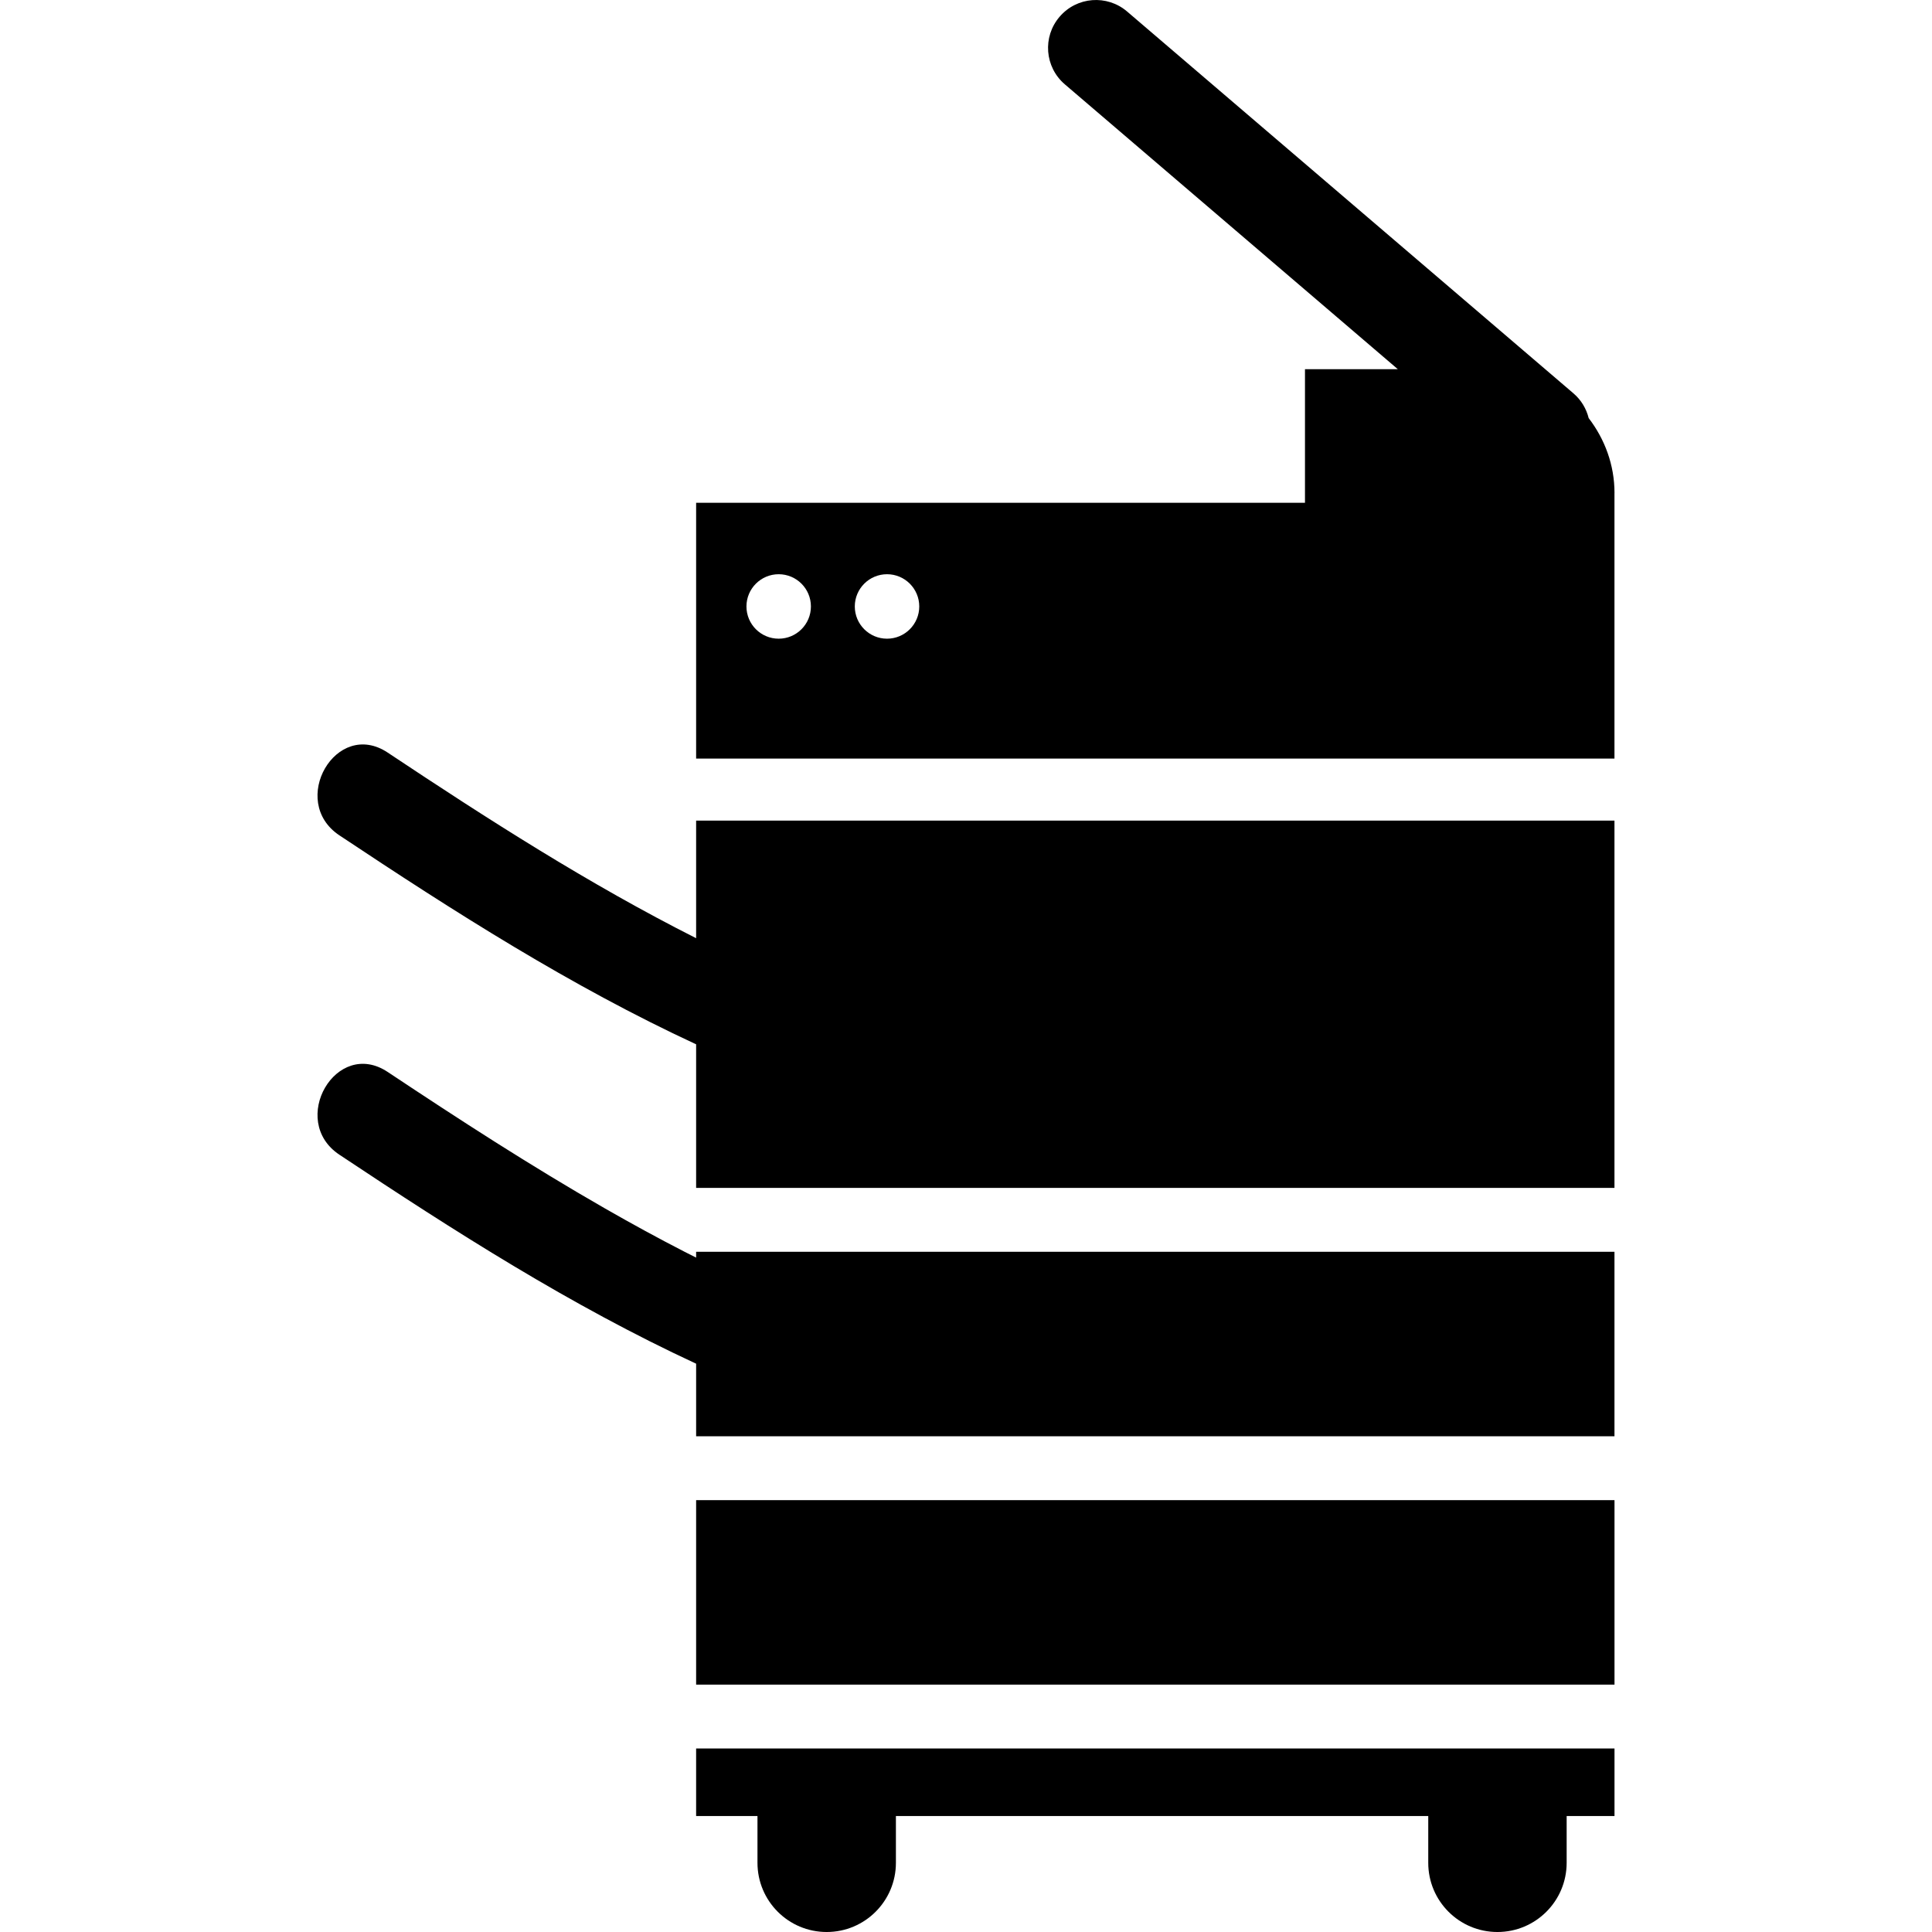 <?xml version="1.0" encoding="iso-8859-1"?>
<!-- Generator: Adobe Illustrator 16.0.0, SVG Export Plug-In . SVG Version: 6.00 Build 0)  -->
<!DOCTYPE svg PUBLIC "-//W3C//DTD SVG 1.1//EN" "http://www.w3.org/Graphics/SVG/1.1/DTD/svg11.dtd">
<svg version="1.1" id="Capa_1" xmlns="http://www.w3.org/2000/svg" xmlns:xlink="http://www.w3.org/1999/xlink" x="0px" y="0px"
	 width="377.154px" height="377.155px" viewBox="0 0 377.154 377.155" style="enable-background:new 0 0 377.154 377.155;"
	 xml:space="preserve">
<g>
	<g>
		<path d="M292.32,377.155c7.466,0,13.513-6.046,13.513-13.512v-9.127h9.341v-13.189h-9.402H278.87H174.833h-26.902h-12.038v13.189
			h11.977v9.127c0,7.466,6.05,13.512,13.512,13.512c7.462,0,13.512-6.046,13.512-13.512v-9.127h103.921v9.127
			C278.809,371.109,284.861,377.155,292.32,377.155z"/>
		<path d="M315.174,96.248c0-5.526-1.925-10.559-5.042-14.629c-0.457-1.821-1.443-3.522-2.978-4.837L220.03,2.25
			c-3.921-3.355-9.828-2.911-13.189,1.029c-3.36,3.921-2.898,9.828,1.029,13.183l65.008,55.612h-18.127v26.073H135.894v49.935
			h179.273V96.248H315.174z M152.011,124.681c-3.474,0-6.293-2.819-6.293-6.293c0-3.471,2.819-6.291,6.293-6.291
			c3.474,0,6.291,2.819,6.291,6.291C158.302,121.862,155.485,124.681,152.011,124.681z M173.162,124.681
			c-3.474,0-6.293-2.819-6.293-6.293c0-3.471,2.819-6.291,6.293-6.291c3.471,0,6.29,2.819,6.29,6.291
			C179.452,121.862,176.633,124.681,173.162,124.681z"/>
		<path d="M315.174,160.19h-179.28v22.959c-20.926-10.564-40.636-23.209-60.204-36.228c-10.075-6.704-19.427,9.502-9.438,16.148
			c22.484,14.958,45.148,29.438,69.642,40.794v28.029h179.273V160.19H315.174z"/>
		<polygon points="315.174,292.851 135.894,292.851 135.894,328.862 158.104,328.862 164.662,328.862 289.045,328.862 
			295.603,328.862 315.174,328.862 		"/>
		<path d="M315.174,244.363h-179.28v1.139c-0.749-0.384-1.51-0.749-2.259-1.139c-5.243-2.691-10.406-5.522-15.512-8.445
			c-14.471-8.294-28.488-17.372-42.432-26.652c-10.075-6.704-19.427,9.505-9.438,16.148c22.484,14.961,45.148,29.441,69.642,40.798
			v14.169h179.273v-36.018H315.174z"/>
	</g>
</g>
<g>
</g>
<g>
</g>
<g>
</g>
<g>
</g>
<g>
</g>
<g>
</g>
<g>
</g>
<g>
</g>
<g>
</g>
<g>
</g>
<g>
</g>
<g>
</g>
<g>
</g>
<g>
</g>
<g>
</g>
</svg>

